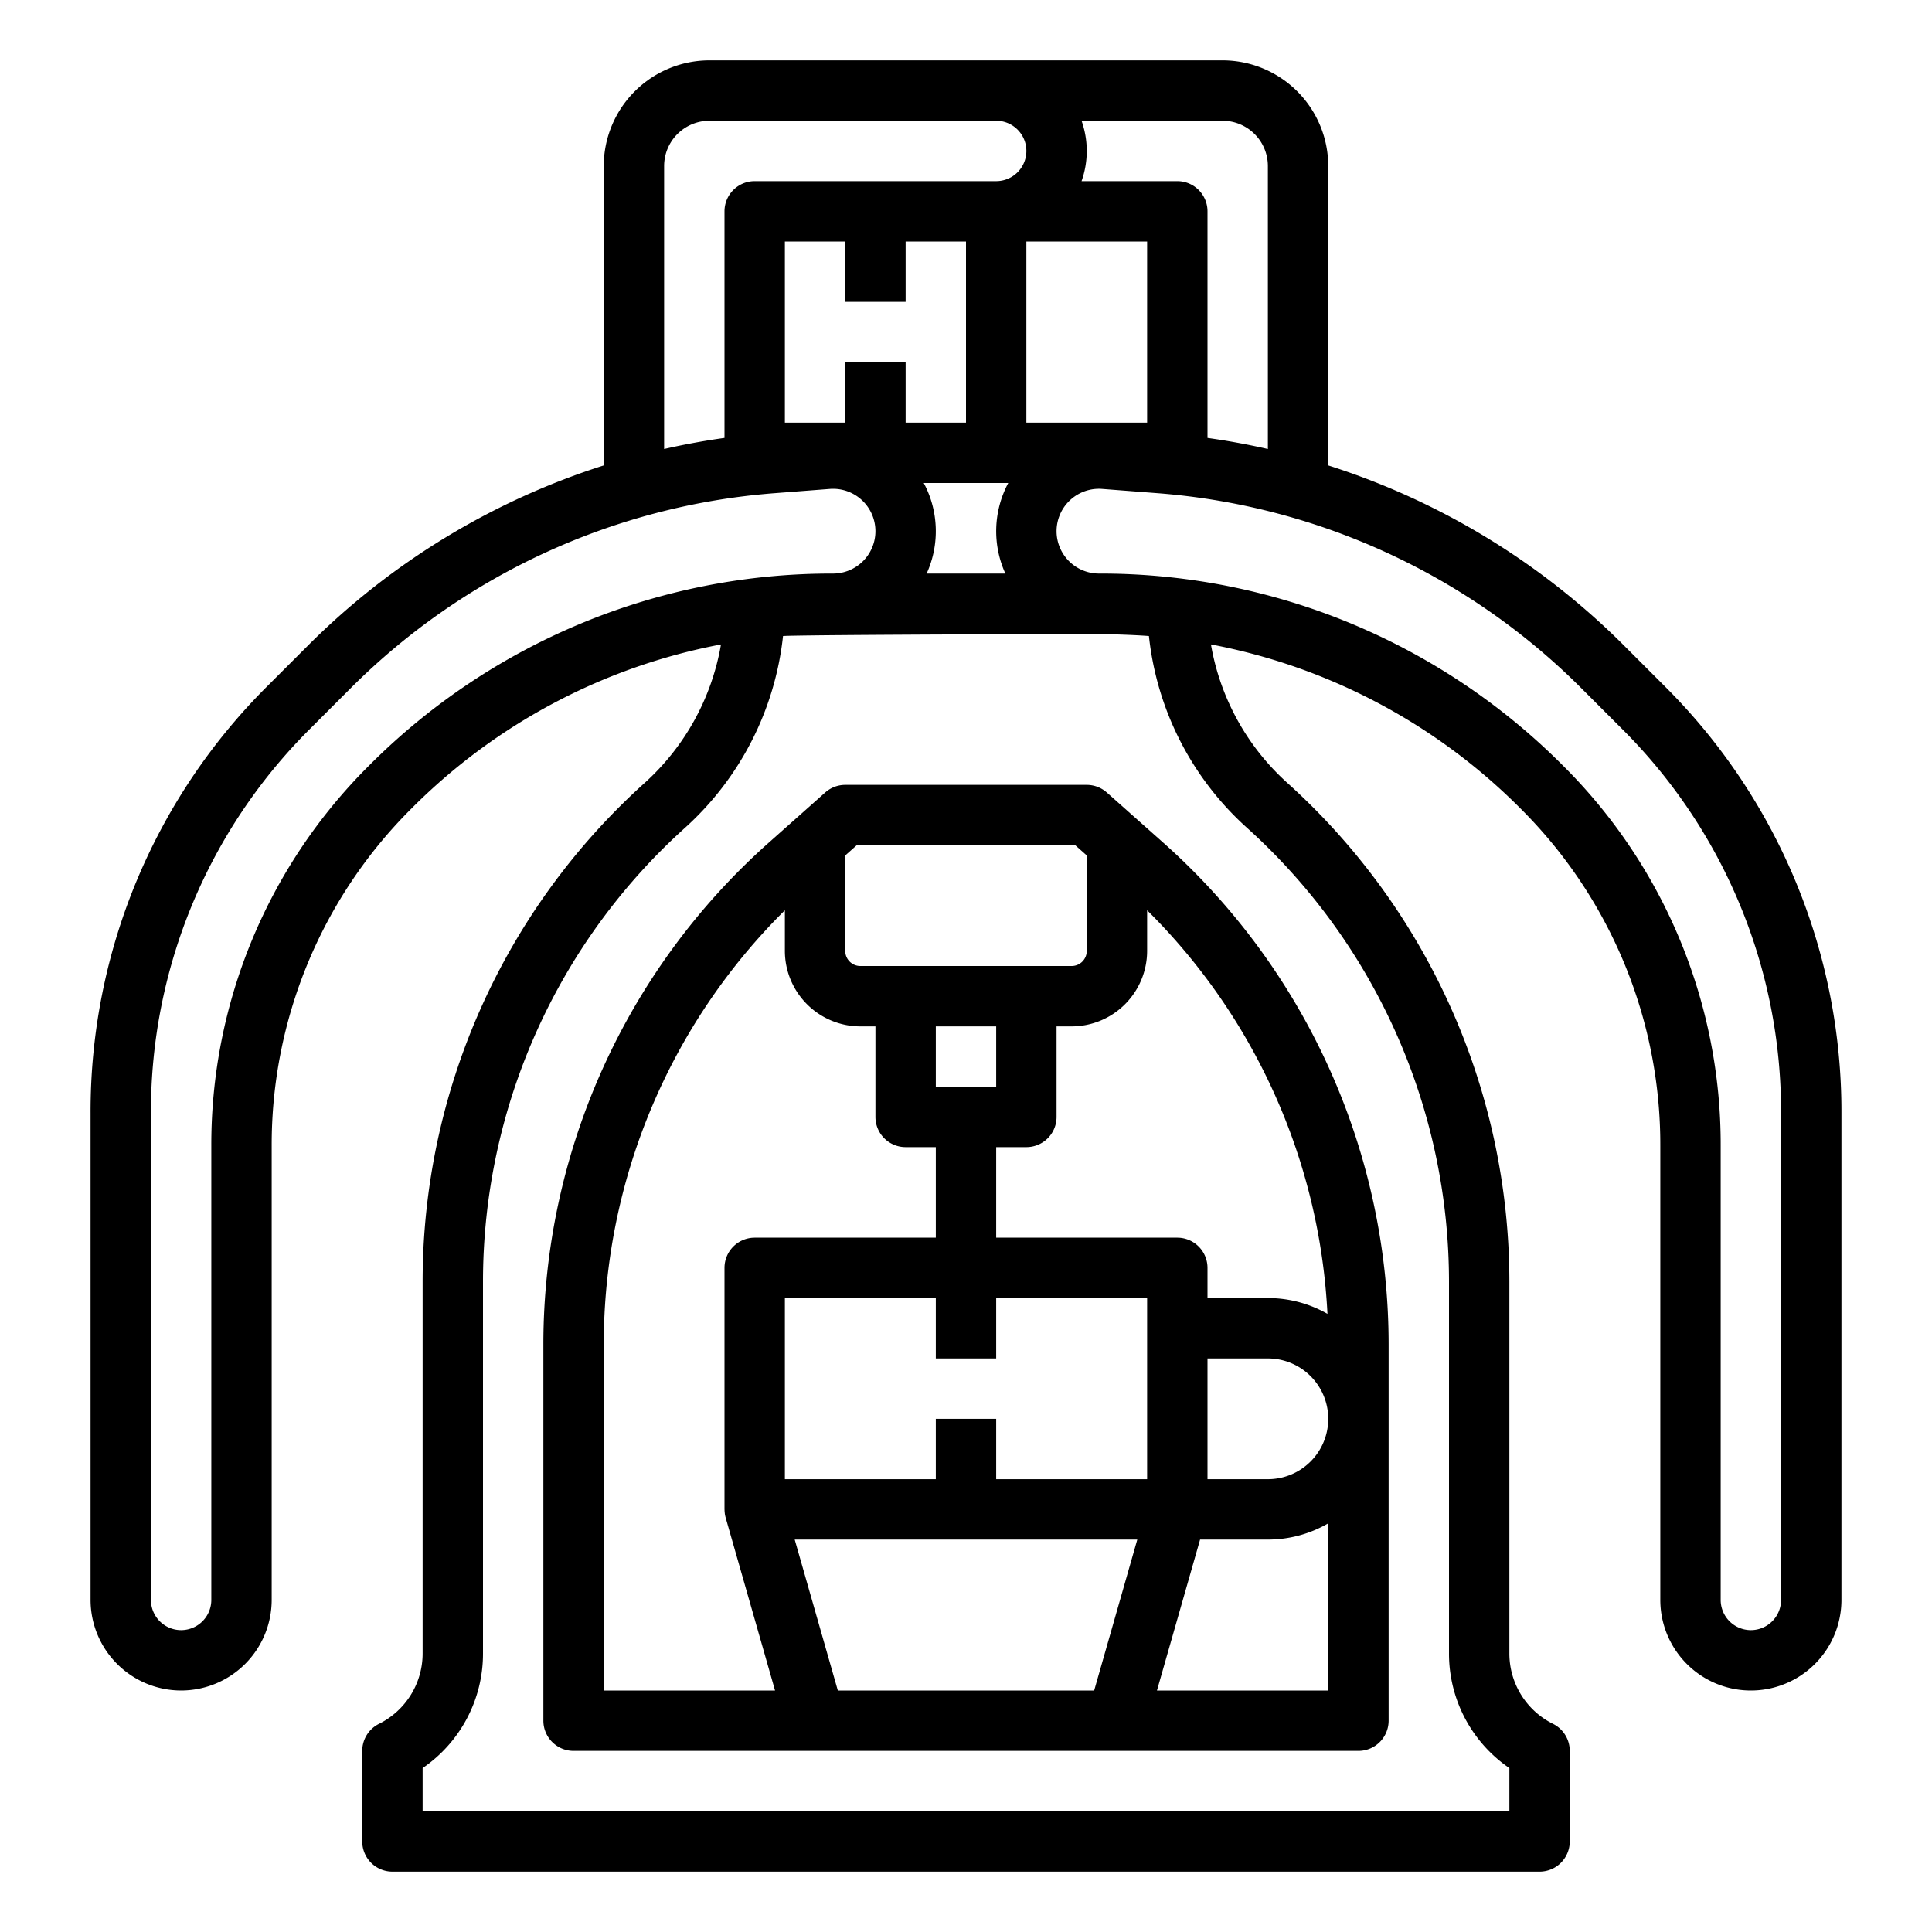 <?xml version="1.0"?>
<svg xmlns="http://www.w3.org/2000/svg" viewBox="0 0 512 512" width="512" height="512"><g id="out_line" data-name="out line"><path d="M48,448a24.027,24.027,0,0,0,24-24V303.683a125.605,125.605,0,0,1,37.03-89.4,156.893,156.893,0,0,1,82.039-43.5,64.072,64.072,0,0,1-20.211,36.683A177.822,177.822,0,0,0,112,339.63v98.48a20.819,20.819,0,0,1-11.575,18.733A8,8,0,0,0,96,464v24a8,8,0,0,0,8,8H408a8,8,0,0,0,8-8V464a8,8,0,0,0-4.425-7.157A20.819,20.819,0,0,1,400,438.11V339.63a178.063,178.063,0,0,0-58.859-132.167,63.994,63.994,0,0,1-20.229-36.686,156.892,156.892,0,0,1,82.058,43.506,125.605,125.605,0,0,1,37.03,89.4V424a24,24,0,0,0,48,0V294.96a158.949,158.949,0,0,0-46.863-113.136L430.31,171A194.1,194.1,0,0,0,352,123.341V44a28.032,28.032,0,0,0-28-28H188a28.032,28.032,0,0,0-28,28v79.341A194.1,194.1,0,0,0,81.69,171L70.863,181.824A158.949,158.949,0,0,0,24,294.96V424A24.027,24.027,0,0,0,48,448ZM330.438,219.357A162.036,162.036,0,0,1,384,339.63v98.48a36.708,36.708,0,0,0,16,30.446V480H112V468.556a36.708,36.708,0,0,0,16-30.446V339.63a161.822,161.822,0,0,1,53.562-120.274,80.113,80.113,0,0,0,25.949-50.8c4.386-.362,83.719-.556,83.719-.556h0s8.865.193,13.247.555a79.776,79.776,0,0,0,25.961,50.8ZM224,96v16H208V64h16V80h16V64h16v48H240V96Zm42.434,56H245.566a27.112,27.112,0,0,0-.763-24H267.2a27.112,27.112,0,0,0-.763,24ZM419,182.31l10.827,10.827A143.061,143.061,0,0,1,472,294.96V424a8,8,0,0,1-16,0V303.683A141.493,141.493,0,0,0,414.283,202.97,172.883,172.883,0,0,0,291.232,152,11.245,11.245,0,0,1,280,140.768a11.235,11.235,0,0,1,11.2-11.233q.442,0,.891.034l14.689,1.13A178.117,178.117,0,0,1,419,182.31ZM272,112V64h32v48Zm14.624-80H324a12.013,12.013,0,0,1,12,12v74.986q-7.917-1.8-16-2.933V56a8,8,0,0,0-8-8H286.624a23.944,23.944,0,0,0,0-16ZM176,44a12.013,12.013,0,0,1,12-12h76a8,8,0,0,1,0,16H200a8,8,0,0,0-8,8v60.053q-8.079,1.131-16,2.933ZM40,294.96A143.061,143.061,0,0,1,82.176,193.137L93,182.31A178.117,178.117,0,0,1,205.216,130.7l14.691-1.13q.447-.035.89-.034A11.235,11.235,0,0,1,232,140.768,11.245,11.245,0,0,1,220.768,152,172.883,172.883,0,0,0,97.717,202.97,141.493,141.493,0,0,0,56,303.683V424a8,8,0,0,1-16,0Z"/><path d="M293.315,210.021A8,8,0,0,0,288,208H224a8,8,0,0,0-5.315,2.021l-15,13.336A177.961,177.961,0,0,0,144,356.258V456a8,8,0,0,0,8,8H360a8,8,0,0,0,8-8V356.258a177.961,177.961,0,0,0-59.681-132.9ZM224,226.7l3.042-2.7h57.916L288,226.7V252a4,4,0,0,1-4,4H228a4,4,0,0,1-4-4ZM264,272v16H248V272ZM160,448V356.258a161.959,161.959,0,0,1,48-115.021V252a20.023,20.023,0,0,0,20,20h4v24a8,8,0,0,0,8,8h8v24H200a8,8,0,0,0-8,8v64c0,.052.01.1.011.154,0,.239.023.477.05.716.011.105.017.211.032.316a7.964,7.964,0,0,0,.215,1.012L205.394,448Zm129.966,0H222.034l-11.428-40h90.788ZM304,352v40H264V376H248v16H208V344h40v16h16V344h40Zm48,96H306.606l11.429-40H336a31.793,31.793,0,0,0,16-4.305Zm-16-56H320V360h16a16,16,0,0,1,0,32Zm15.792-43.815A31.794,31.794,0,0,0,336,344H320v-8a8,8,0,0,0-8-8H264V304h8a8,8,0,0,0,8-8V272h4a20.023,20.023,0,0,0,20-20V241.236A161.977,161.977,0,0,1,351.792,348.185Z"/></g></svg>
